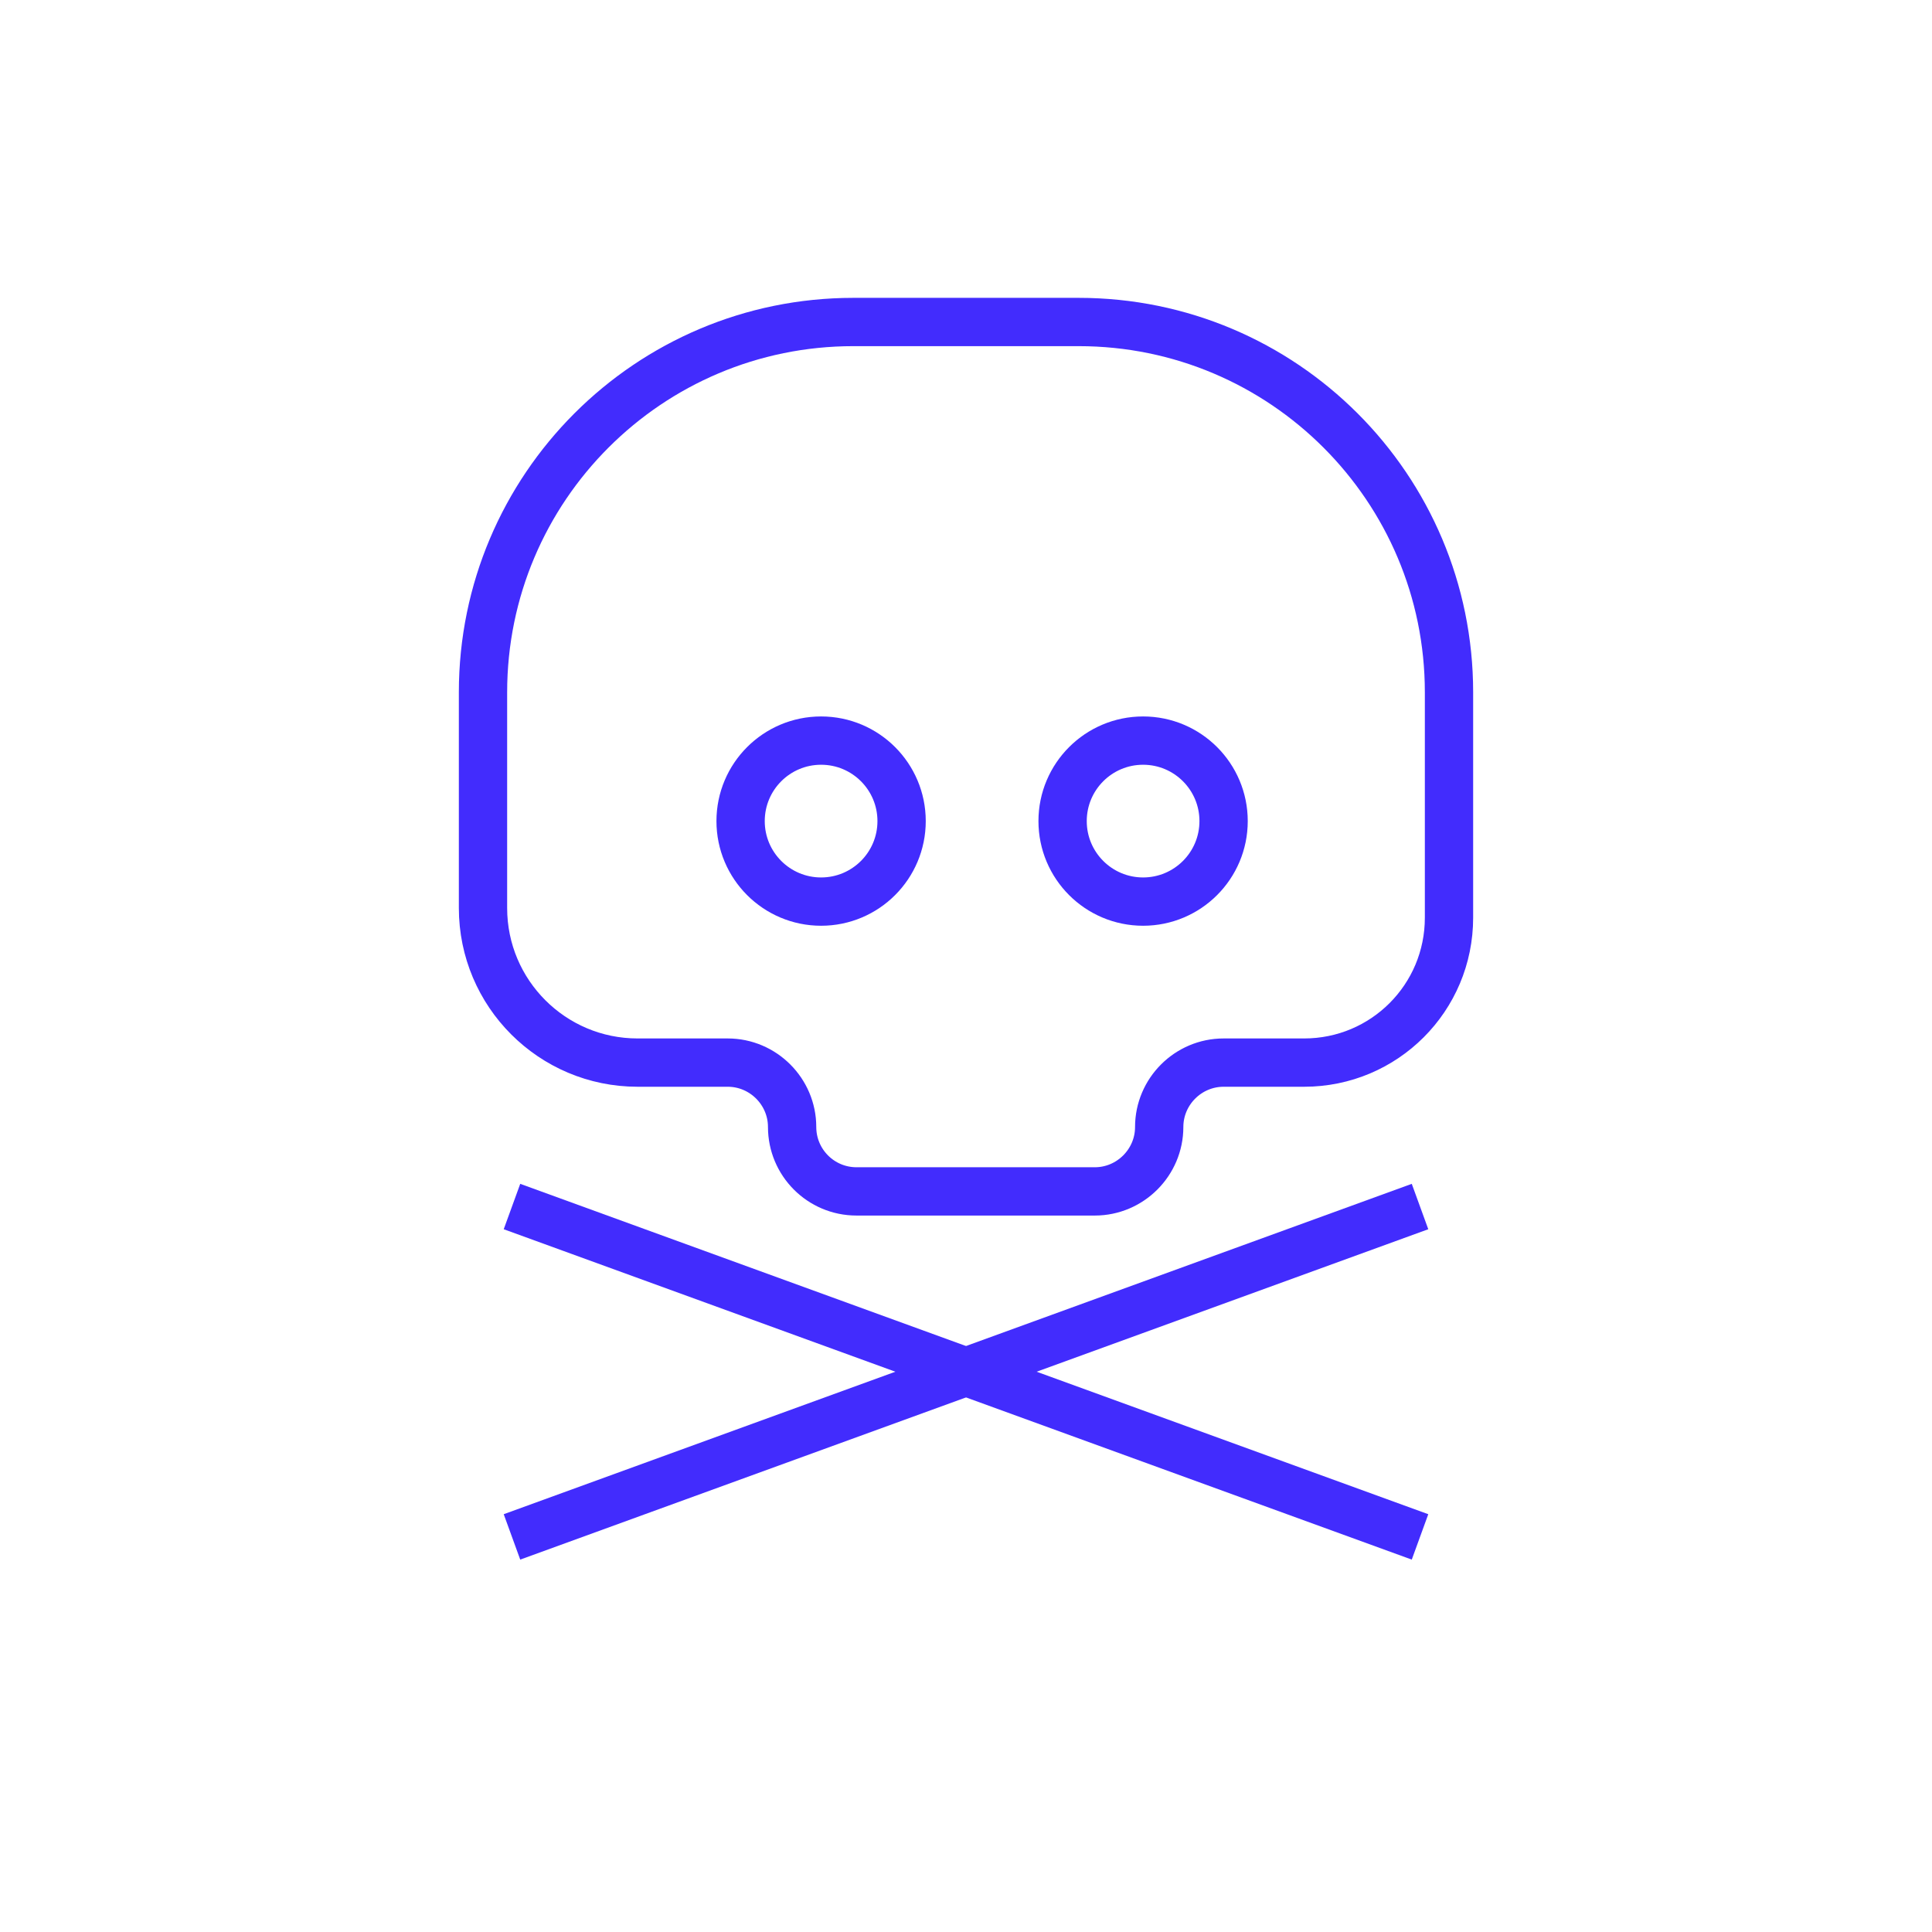 <?xml version="1.0" encoding="utf-8"?>
<!-- Generator: Adobe Illustrator 23.0.2, SVG Export Plug-In . SVG Version: 6.00 Build 0)  -->
<svg version="1.1" id="Layer_1" xmlns="http://www.w3.org/2000/svg" xmlns:xlink="http://www.w3.org/1999/xlink" x="0px" y="0px"
	 viewBox="0 0 60 60" style="enable-background:new 0 0 60 60;" xml:space="preserve">
<style type="text/css">
	.st0{fill:none;stroke:#422CFD;stroke-width:1.5;}
</style>
<path class="st0" d="M19.8,33h2.8c1.1,0,2,0.9,2,2l0,0c0,1.1,0.89,2,2,2H34c1.1,0,2-0.9,2-2l0,0c0-1.1,0.9-2,2-2h2.5
	c2.49,0,4.5-2.01,4.5-4.5v-7C45,15.15,39.85,10,33.5,10h-7C20.15,10,15,15.15,15,21.5v6.7C15,30.85,17.15,33,19.8,33z"/>
<path class="st0" d="M15.9,47.73L44.1,37.47"/>
<path class="st0" d="M15.9,37.47L44.1,47.73"/>
<circle class="st0" cx="25.5" cy="25.5" r="2.5"/>
<circle class="st0" cx="35.5" cy="25.5" r="2.5"/>
</svg>
